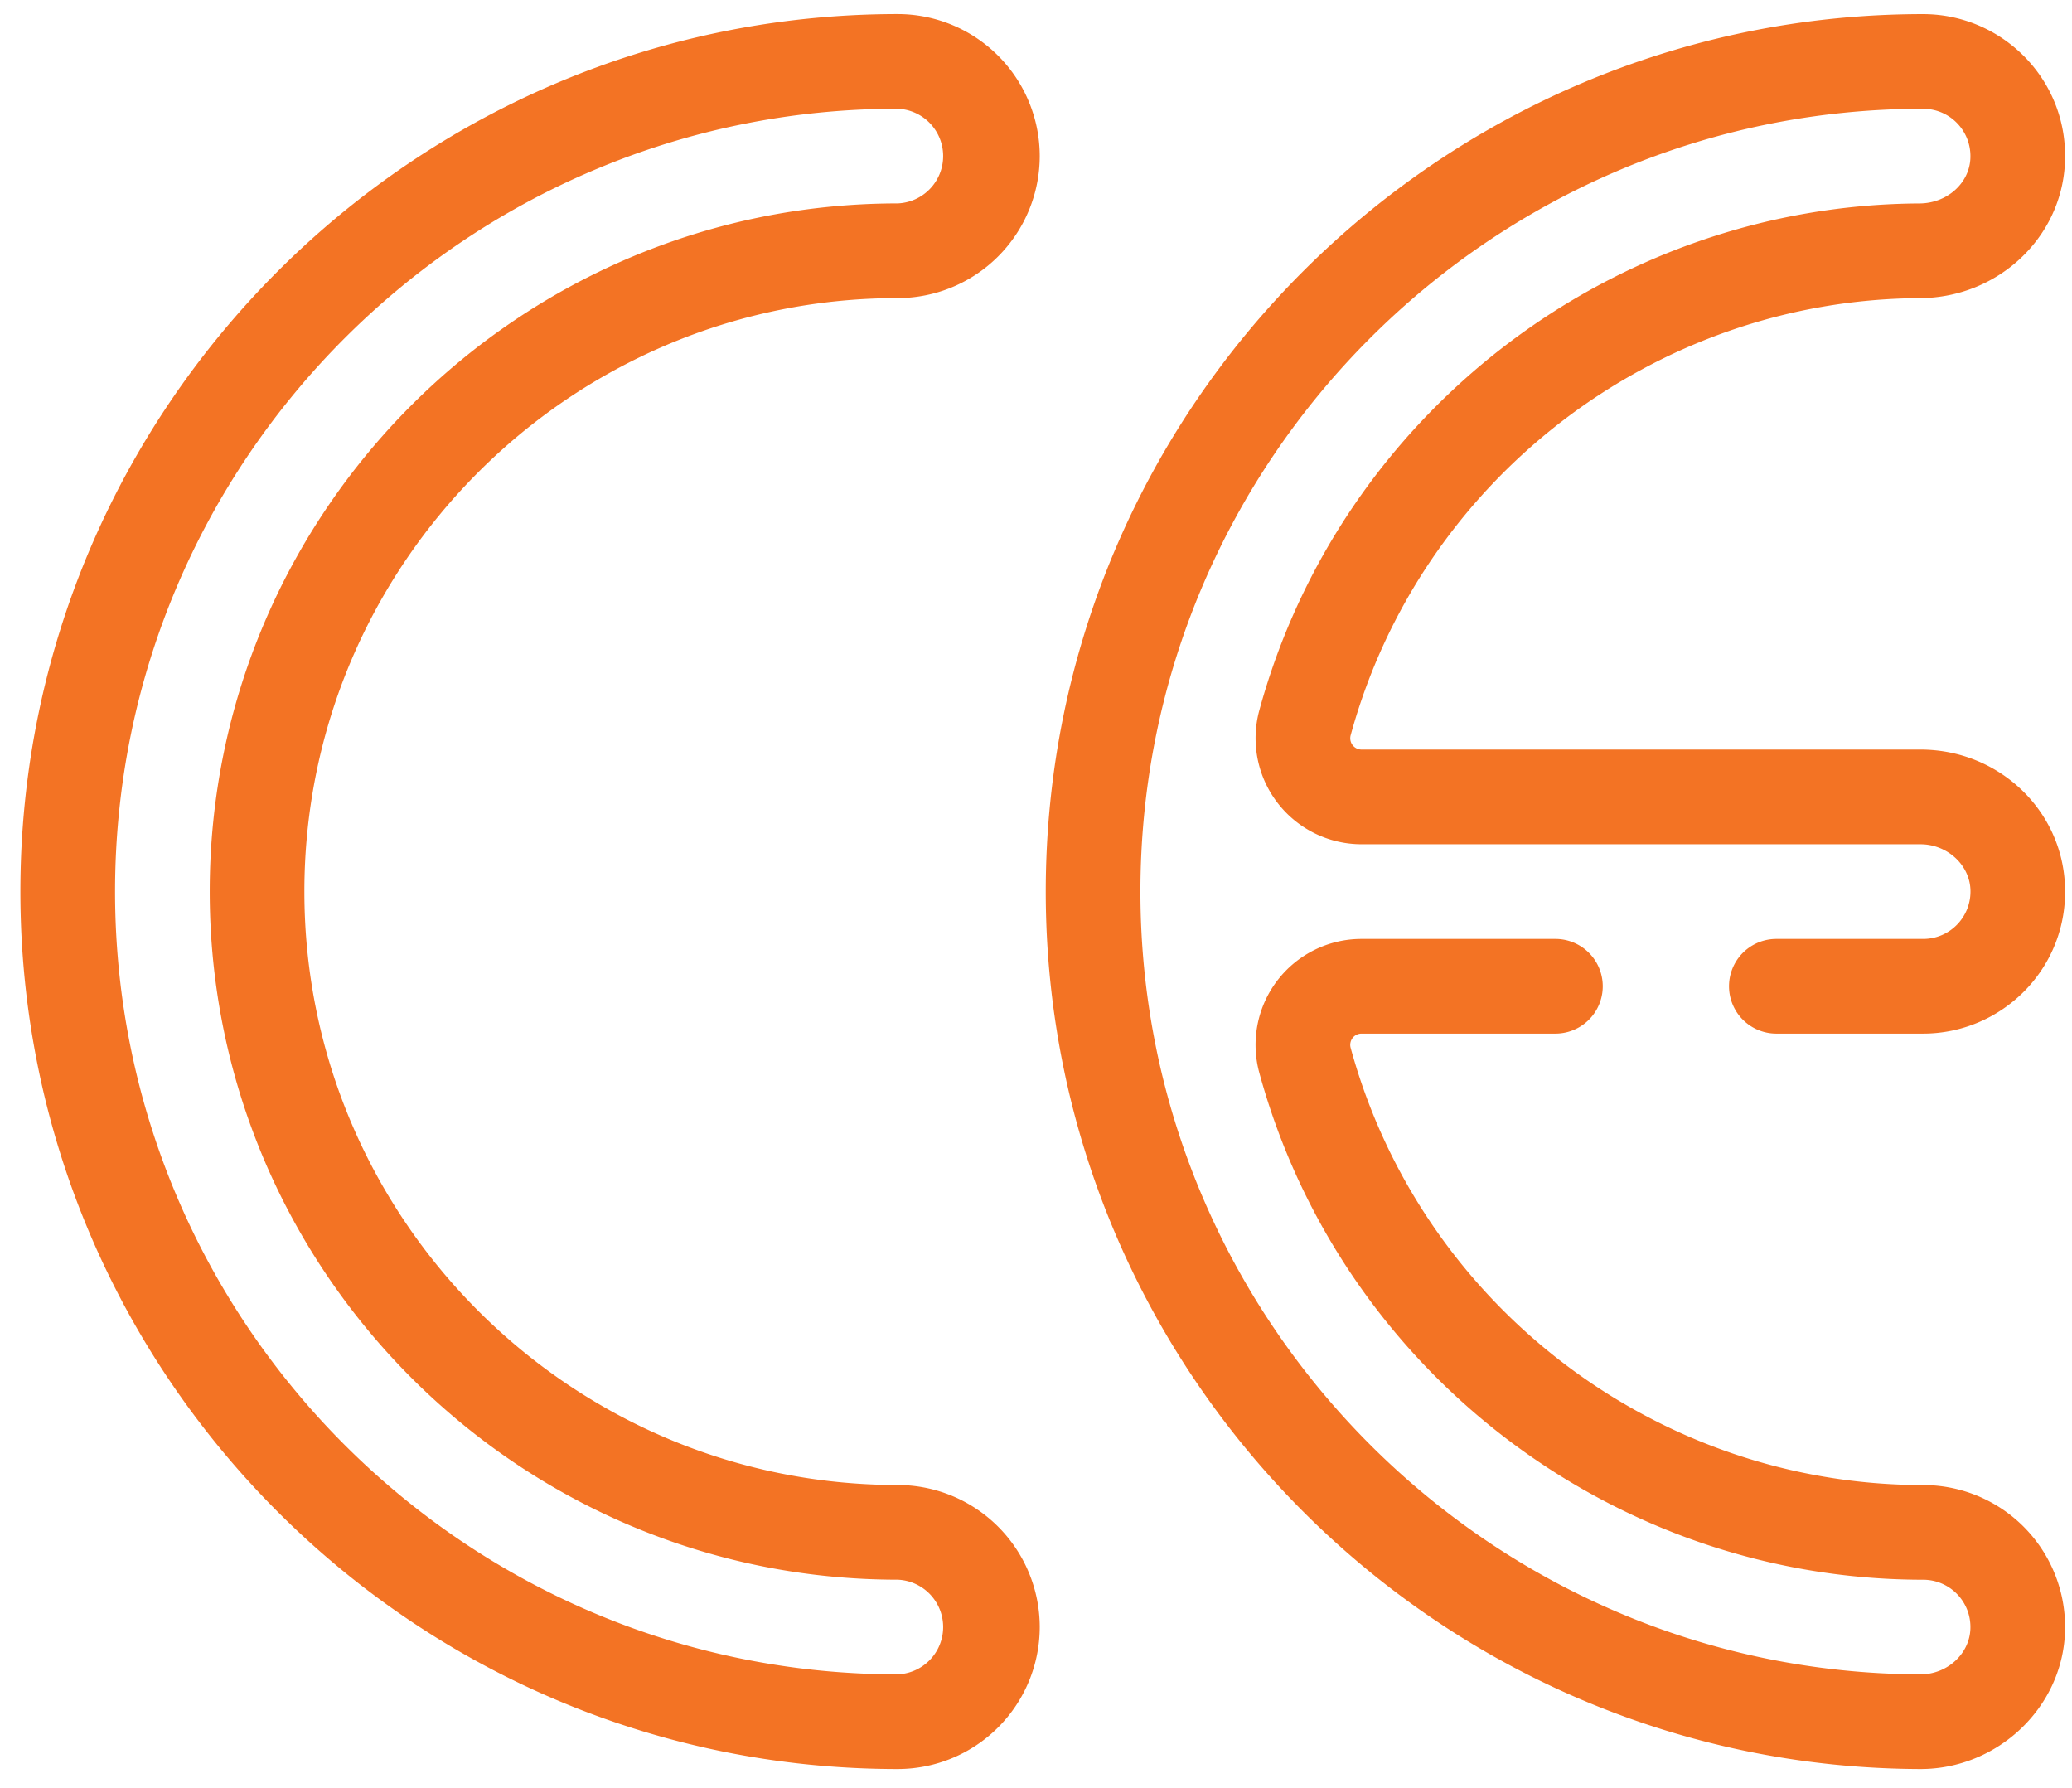 <svg width="51" height="44" fill="none" xmlns="http://www.w3.org/2000/svg"><path d="M22.097 7.336a3.499 3.499 0 003.495-3.495A3.499 3.499 0 0022.097.346C10.189.346.502 10.034.502 21.941c0 11.908 9.687 21.595 21.595 21.595a3.499 3.499 0 003.495-3.495 3.499 3.499 0 00-3.495-3.495c-8.054 0-14.605-6.552-14.605-14.605S14.044 7.336 22.097 7.336zM5.162 21.941c0 9.338 7.597 16.935 16.935 16.935a1.166 1.166 0 010 2.33c-10.623 0-19.265-8.642-19.265-19.265 0-10.623 8.642-19.265 19.265-19.265a1.166 1.166 0 010 2.33c-9.338 0-16.935 7.597-16.935 16.935zM47.26 7.337c1.894-.01 3.46-1.456 3.564-3.292.118-2.058-1.53-3.698-3.489-3.698-11.907 0-21.595 9.687-21.595 21.595 0 11.866 9.653 21.553 21.518 21.594h.013c1.891 0 3.485-1.504 3.556-3.358a3.492 3.492 0 00-3.492-3.631c-6.566 0-12.361-4.426-14.091-10.762a.277.277 0 01.27-.348h4.771a1.165 1.165 0 100-2.33h-4.772a2.607 2.607 0 00-2.517 3.292c2.006 7.346 8.725 12.478 16.339 12.478.659 0 1.19.545 1.164 1.211-.024.618-.574 1.118-1.228 1.118h-.005C36.683 41.17 28.07 32.527 28.07 21.942c0-10.623 8.642-19.265 19.265-19.265.666 0 1.201.557 1.163 1.235-.035.61-.584 1.091-1.25 1.095-7.57.038-14.252 5.166-16.25 12.47a2.609 2.609 0 002.515 3.3H47.27c.65 0 1.2.496 1.23 1.107.031.67-.5 1.223-1.164 1.223h-3.613a1.165 1.165 0 100 2.33h3.613c1.948 0 3.587-1.621 3.49-3.663-.087-1.866-1.65-3.327-3.556-3.327H33.513a.279.279 0 01-.267-.356c1.723-6.3 7.486-10.722 14.014-10.754z" fill="#F37324"/></svg>